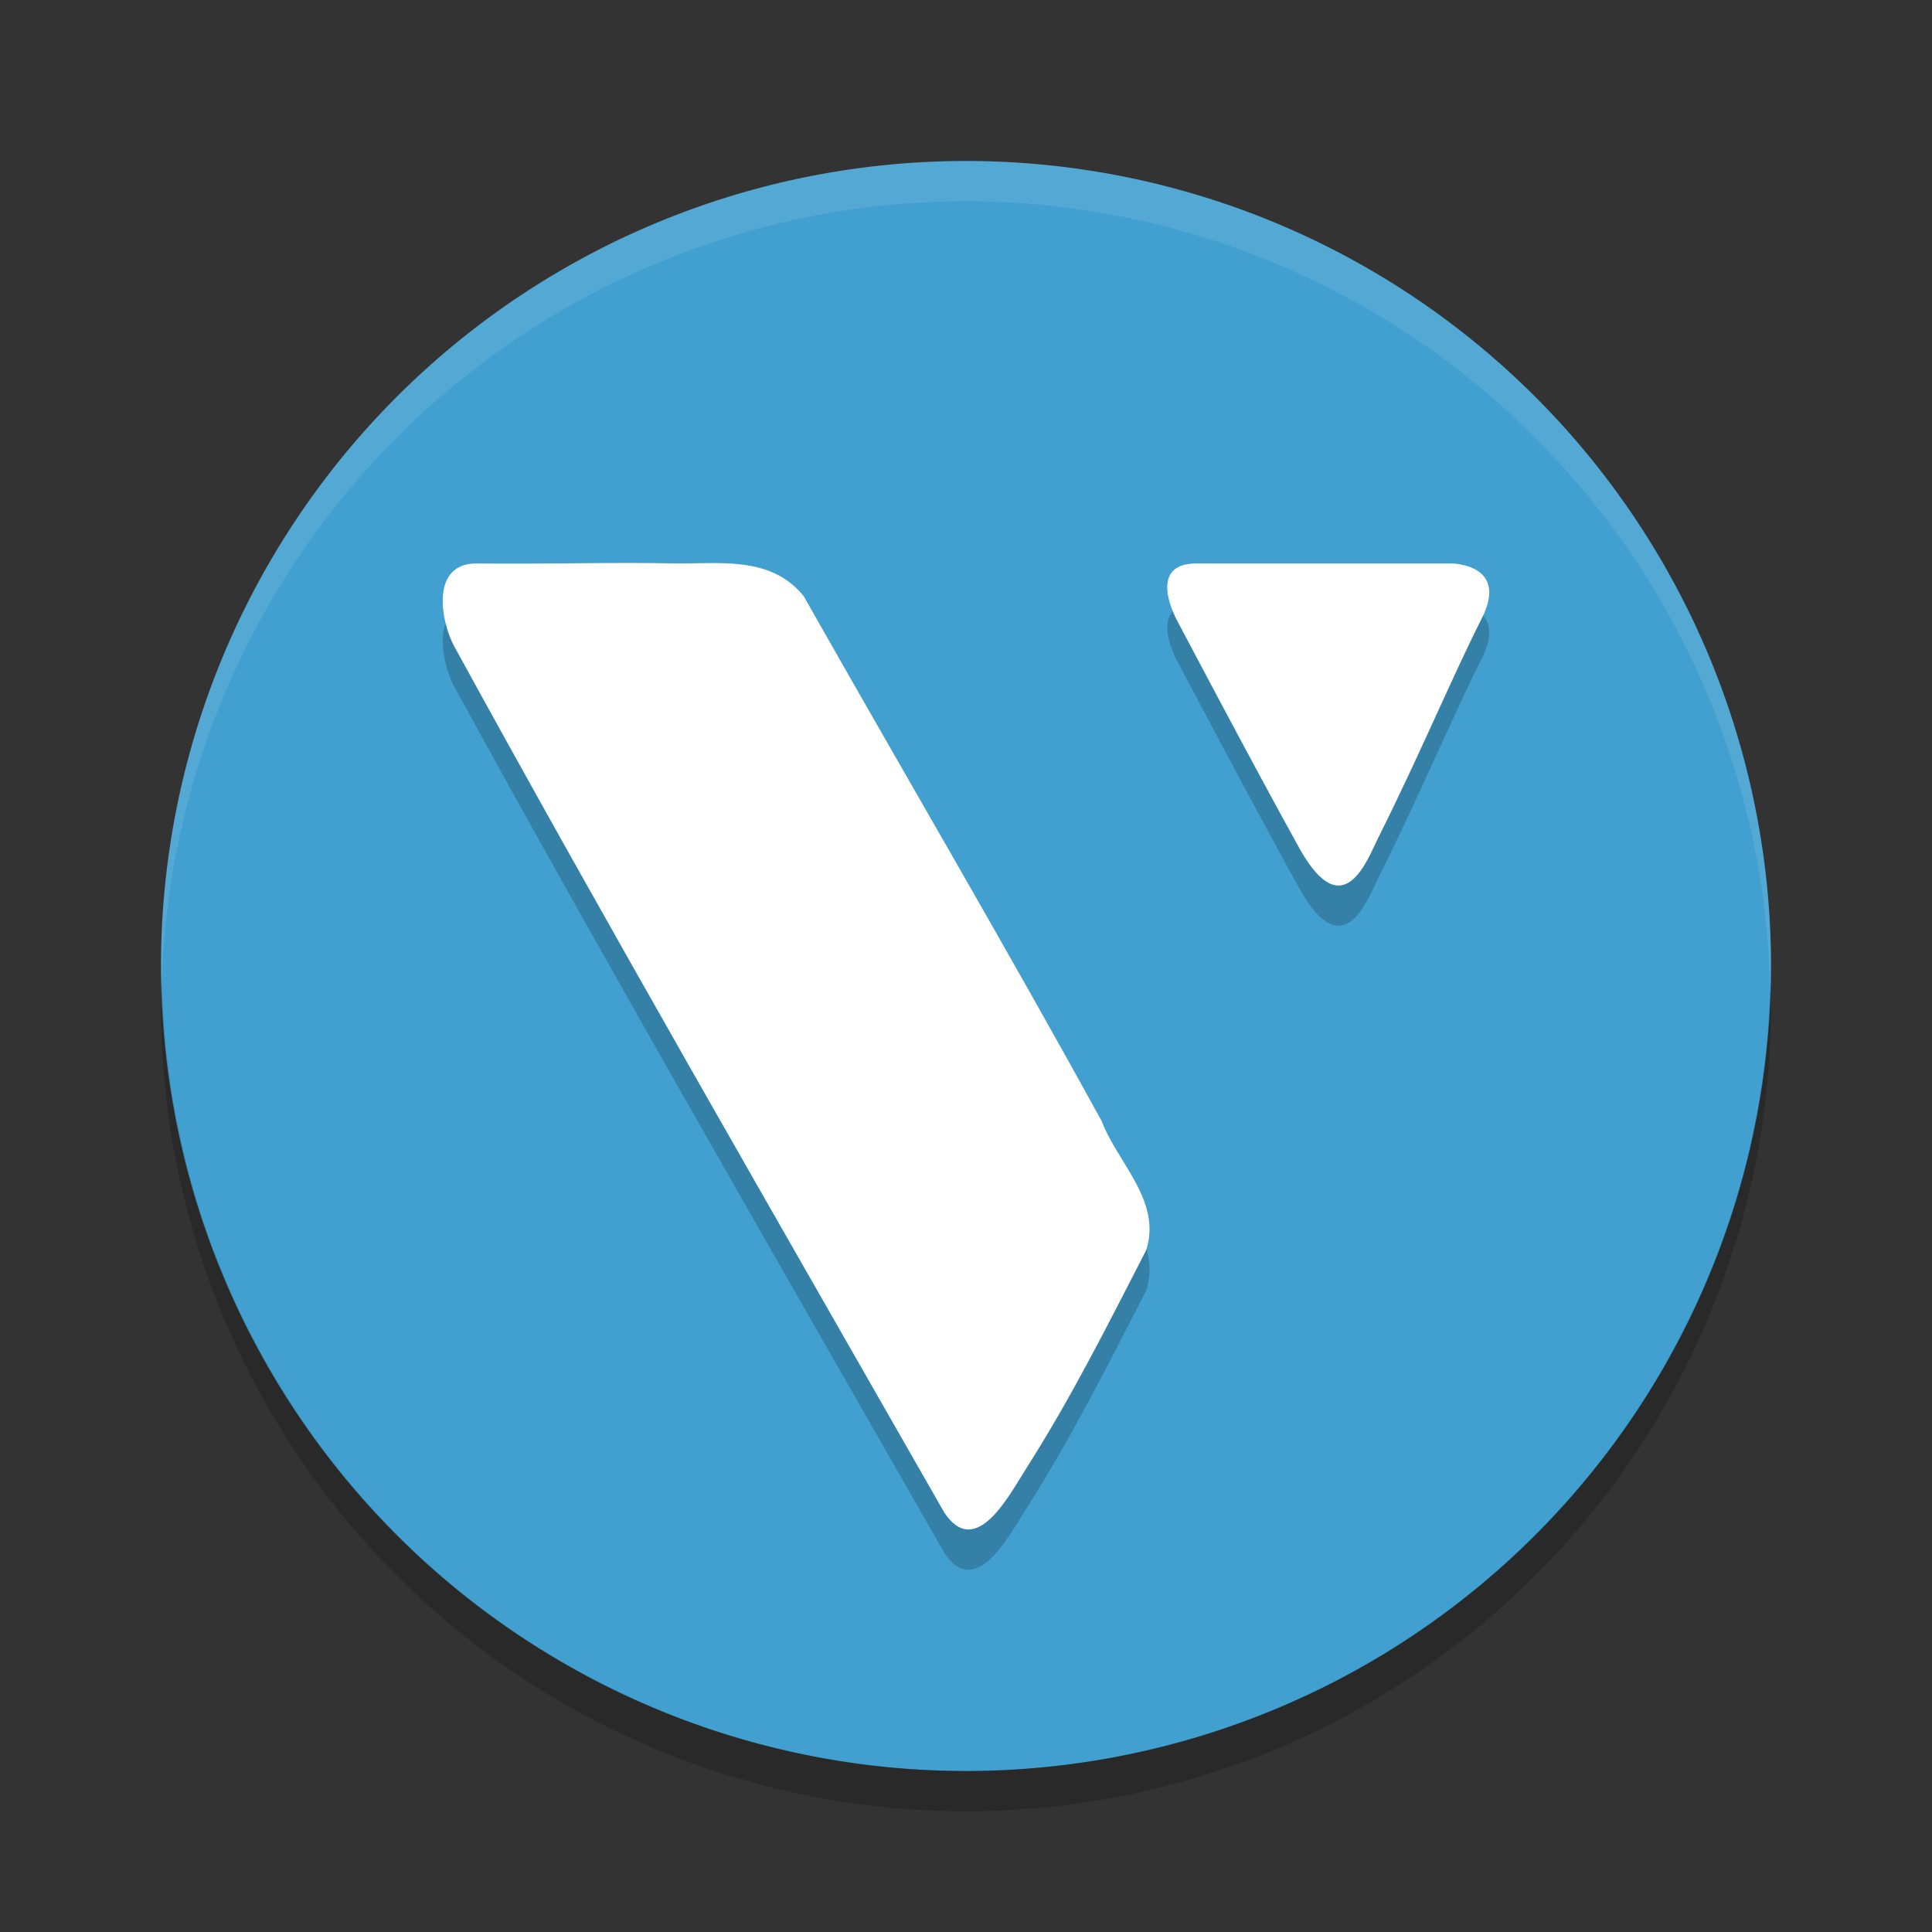 <?xml version="1.0" encoding="UTF-8" standalone="no"?>
<svg
   xmlns:dc="http://purl.org/dc/elements/1.1/"
   xmlns:cc="http://creativecommons.org/ns#"
   xmlns:rdf="http://www.w3.org/1999/02/22-rdf-syntax-ns#"
   xmlns:svg="http://www.w3.org/2000/svg"
   xmlns="http://www.w3.org/2000/svg"
   xmlns:sodipodi="http://sodipodi.sourceforge.net/DTD/sodipodi-0.dtd"
   xmlns:inkscape="http://www.inkscape.org/namespaces/inkscape"
   width="48"
   height="48"
   version="1.1"
   id="svg14"
   sodipodi:docname="vectr.svg"
   inkscape:version="0.92.5 (2060ec1f9f, 2020-04-08)">
  <rect width="100%" height="100%" fill="#333333" stroke="none"/>
  <defs
     id="defs18" />
  <sodipodi:namedview
     pagecolor="#ffffff"
     bordercolor="#5cadd6"
     borderopacity="1"
     objecttolerance="10"
     gridtolerance="10"
     guidetolerance="10"
     inkscape:pageopacity="0"
     inkscape:pageshadow="2"
     inkscape:window-width="783"
     inkscape:window-height="480"
     id="namedview16"
     showgrid="false"
     inkscape:zoom="4.9166667"
     inkscape:cx="-1.1186441"
     inkscape:cy="24"
     inkscape:window-x="0"
     inkscape:window-y="28"
     inkscape:window-maximized="0"
     inkscape:current-layer="svg14" />
  <path
     style="fill:#41a0cf;fill-opacity:1"
     d="m24 4a20 20 0 0 0 -20 20 20 20 0 0 0 20 20 20 20 0 0 0 20 -20 20 20 0 0 0 -20 -20z"
     id="path2" />
  <path
     opacity=".2"
     d="m4.021 24.418a20 20 0 0 0 -0.021 0.582 20 20 0 0 0 20 20 20 20 0 0 0 20 -20 20 20 0 0 0 -0.021 -0.418 20 20 0 0 1 -19.979 19.418 20 20 0 0 1 -19.978 -19.582z"
     id="path4" />
  <path
     fill="#ffffff"
     style="opacity:0.1"
     d="m24 4a20 20 0 0 0 -20 20 20 20 0 0 0 0.021 0.418 20 20 0 0 1 19.978 -19.418 20 20 0 0 1 19.979 19.582 20 20 0 0 0 0.021 -0.582 20 20 0 0 0 -20 -20z"
     id="path6" />
  <path
     style="opacity:0.2"
     d="m 17.715,14.99 c -0.284,-5e-4 -0.573,0.01 -0.859,0.01 -1.671,-0.036 -3.341,0.022 -5.012,0 -1.159,-0.009 -0.892,1.448 -0.557,2.061 3.707,6.775 8.088,14.364 12.172,21.516 0.785,1.187 1.611,-0.426 2.051,-1.115 1.111,-1.743 2.026,-3.57 2.965,-5.396 0.397,-1.228 -0.711,-2.172 -1.105,-3.213 -2.409,-4.388 -4.943,-8.692 -7.402,-13.041 -0.589,-0.724 -1.4,-0.819 -2.252,-0.82 z m 12.006,0.01 c -1.279,0 -0.465,1.439 -0.465,1.439 0,0 1.917,3.636 3.021,5.625 1.104,1.989 1.7,0.275 1.977,-0.275 0.995,-1.981 1.859,-4.046 2.557,-5.418 0.697,-1.372 -0.756,-1.371 -0.756,-1.371 z"
     id="path8" />
  <path
     style="fill:#ffffff"
     d="M 17.715 13.99 C 17.431 13.99 17.141 14 16.855 14 C 15.184 13.964 13.515 14.022 11.844 14 C 10.685 13.991 10.952 15.448 11.287 16.061 C 14.995 22.836 19.375 30.424 23.459 37.576 C 24.244 38.763 25.07 37.151 25.51 36.461 C 26.621 34.718 27.535 32.891 28.475 31.064 C 28.871 29.837 27.764 28.893 27.369 27.852 C 24.96 23.464 22.427 19.159 19.967 14.811 C 19.378 14.086 18.567 13.992 17.715 13.99 z M 29.721 14 C 28.442 14 29.256 15.439 29.256 15.439 C 29.256 15.439 31.173 19.076 32.277 21.064 C 33.382 23.053 33.977 21.34 34.254 20.789 C 35.249 18.808 36.113 16.743 36.811 15.371 C 37.508 14 36.055 14 36.055 14 L 29.721 14 z"
     id="path10" />
  <path
     style="fill:#ffffff;opacity:0.2"
     d="M 17.715 13.99 C 17.431 13.99 17.141 14 16.855 14 C 15.184 13.964 13.515 14.022 11.844 14 C 10.973 13.993 10.909 14.814 11.072 15.482 C 11.178 15.198 11.411 14.996 11.844 15 C 13.515 15.022 15.184 14.964 16.855 15 C 17.141 15 17.431 14.99 17.715 14.99 C 18.567 14.992 19.378 15.086 19.967 15.811 C 22.427 20.159 24.96 24.464 27.369 28.852 C 27.647 29.584 28.267 30.27 28.479 31.039 C 28.851 29.824 27.761 28.885 27.369 27.852 C 24.96 23.464 22.427 19.159 19.967 14.811 C 19.378 14.086 18.567 13.992 17.715 13.99 z M 29.721 14 C 28.772 14 28.976 14.79 29.145 15.199 C 29.253 15.082 29.426 15 29.721 15 L 36.055 15 C 36.055 15 36.569 15.005 36.838 15.299 C 37.439 14.008 36.055 14 36.055 14 L 29.721 14 z"
     id="path12" />
</svg>
